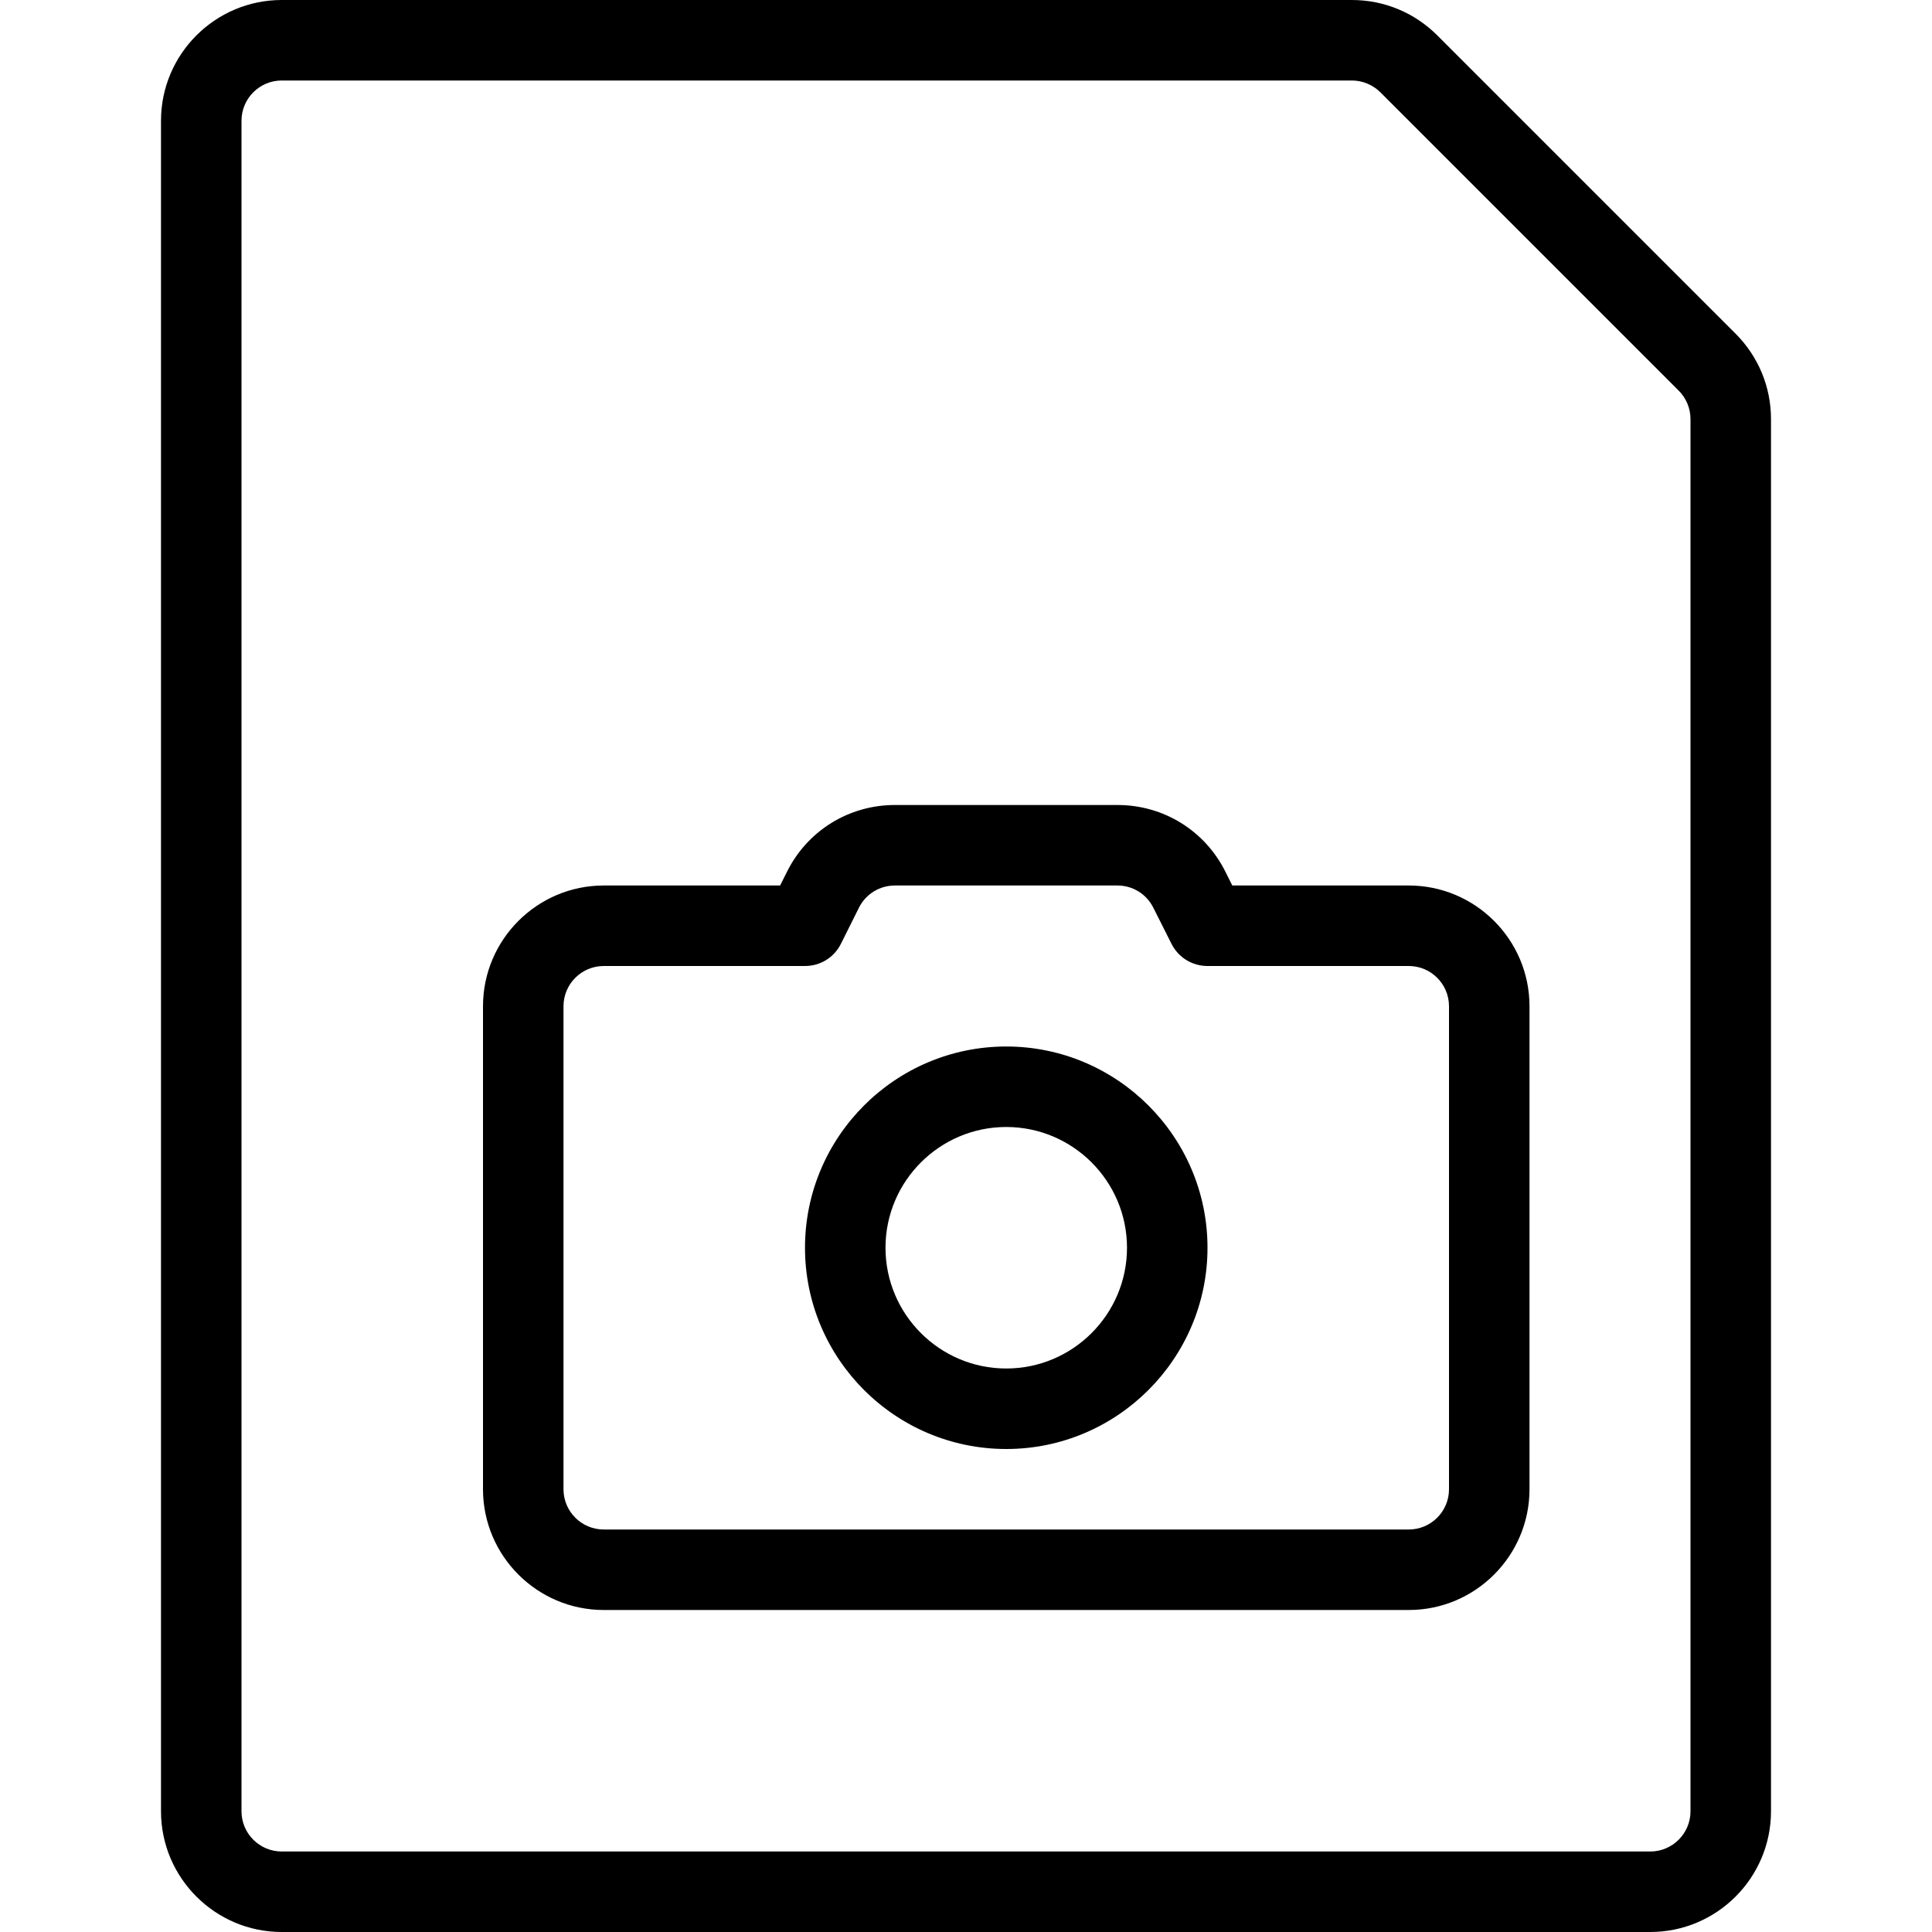 <?xml version="1.0" encoding="utf-8"?>
<!-- Generator: Adobe Illustrator 22.1.0, SVG Export Plug-In . SVG Version: 6.00 Build 0)  -->
<svg version="1.1" id="Layer_1" xmlns="http://www.w3.org/2000/svg" xmlns:xlink="http://www.w3.org/1999/xlink" x="0px" y="0px"
	 viewBox="0 0 24 24" style="enable-background:new 0 0 24 24;" xml:space="preserve">
<g>
	<title>image-file-camera</title>
	<path d="M3.5,24C2.673,24,2,23.327,2,22.5v-21C2,0.673,2.673,0,3.5,0h13.293c0.401,0,0.777,0.156,1.061,0.439l3.707,3.707
		C21.844,4.43,22,4.807,22,5.207V22.5c0,0.827-0.673,1.5-1.5,1.5H3.5z M3.5,1C3.224,1,3,1.224,3,1.5v21C3,22.776,3.224,23,3.5,23h17
		c0.276,0,0.5-0.224,0.5-0.5V5.207c0-0.133-0.052-0.259-0.146-0.354l-3.707-3.707C17.053,1.053,16.925,1,16.793,1H3.5z"/>
	<path d="M7.5,20C6.673,20,6,19.327,6,18.5v-6C6,11.673,6.673,11,7.5,11h2.191l0.085-0.17C10.031,10.318,10.545,10,11.117,10h2.765
		c0.572,0,1.086,0.318,1.341,0.83L15.308,11H17.5c0.827,0,1.5,0.673,1.5,1.5v6c0,0.827-0.673,1.5-1.5,1.5H7.5z M7.5,12
		C7.224,12,7,12.224,7,12.5v6C7,18.776,7.224,19,7.5,19h10c0.276,0,0.5-0.224,0.5-0.5v-6c0-0.276-0.224-0.5-0.5-0.5H15
		c-0.19,0-0.361-0.105-0.447-0.275l-0.225-0.447C14.243,11.106,14.071,11,13.881,11h-2.764c-0.19,0-0.362,0.106-0.447,0.276
		l-0.223,0.447C10.362,11.894,10.191,12,10,12H7.5z"/>
	<path d="M12.5,18c-1.379,0-2.5-1.122-2.5-2.5s1.121-2.5,2.5-2.5c1.378,0,2.5,1.122,2.5,2.5S13.878,18,12.5,18z M12.5,14
		c-0.827,0-1.5,0.673-1.5,1.5s0.673,1.5,1.5,1.5s1.5-0.673,1.5-1.5S13.327,14,12.5,14z"/>
</g>
</svg>
